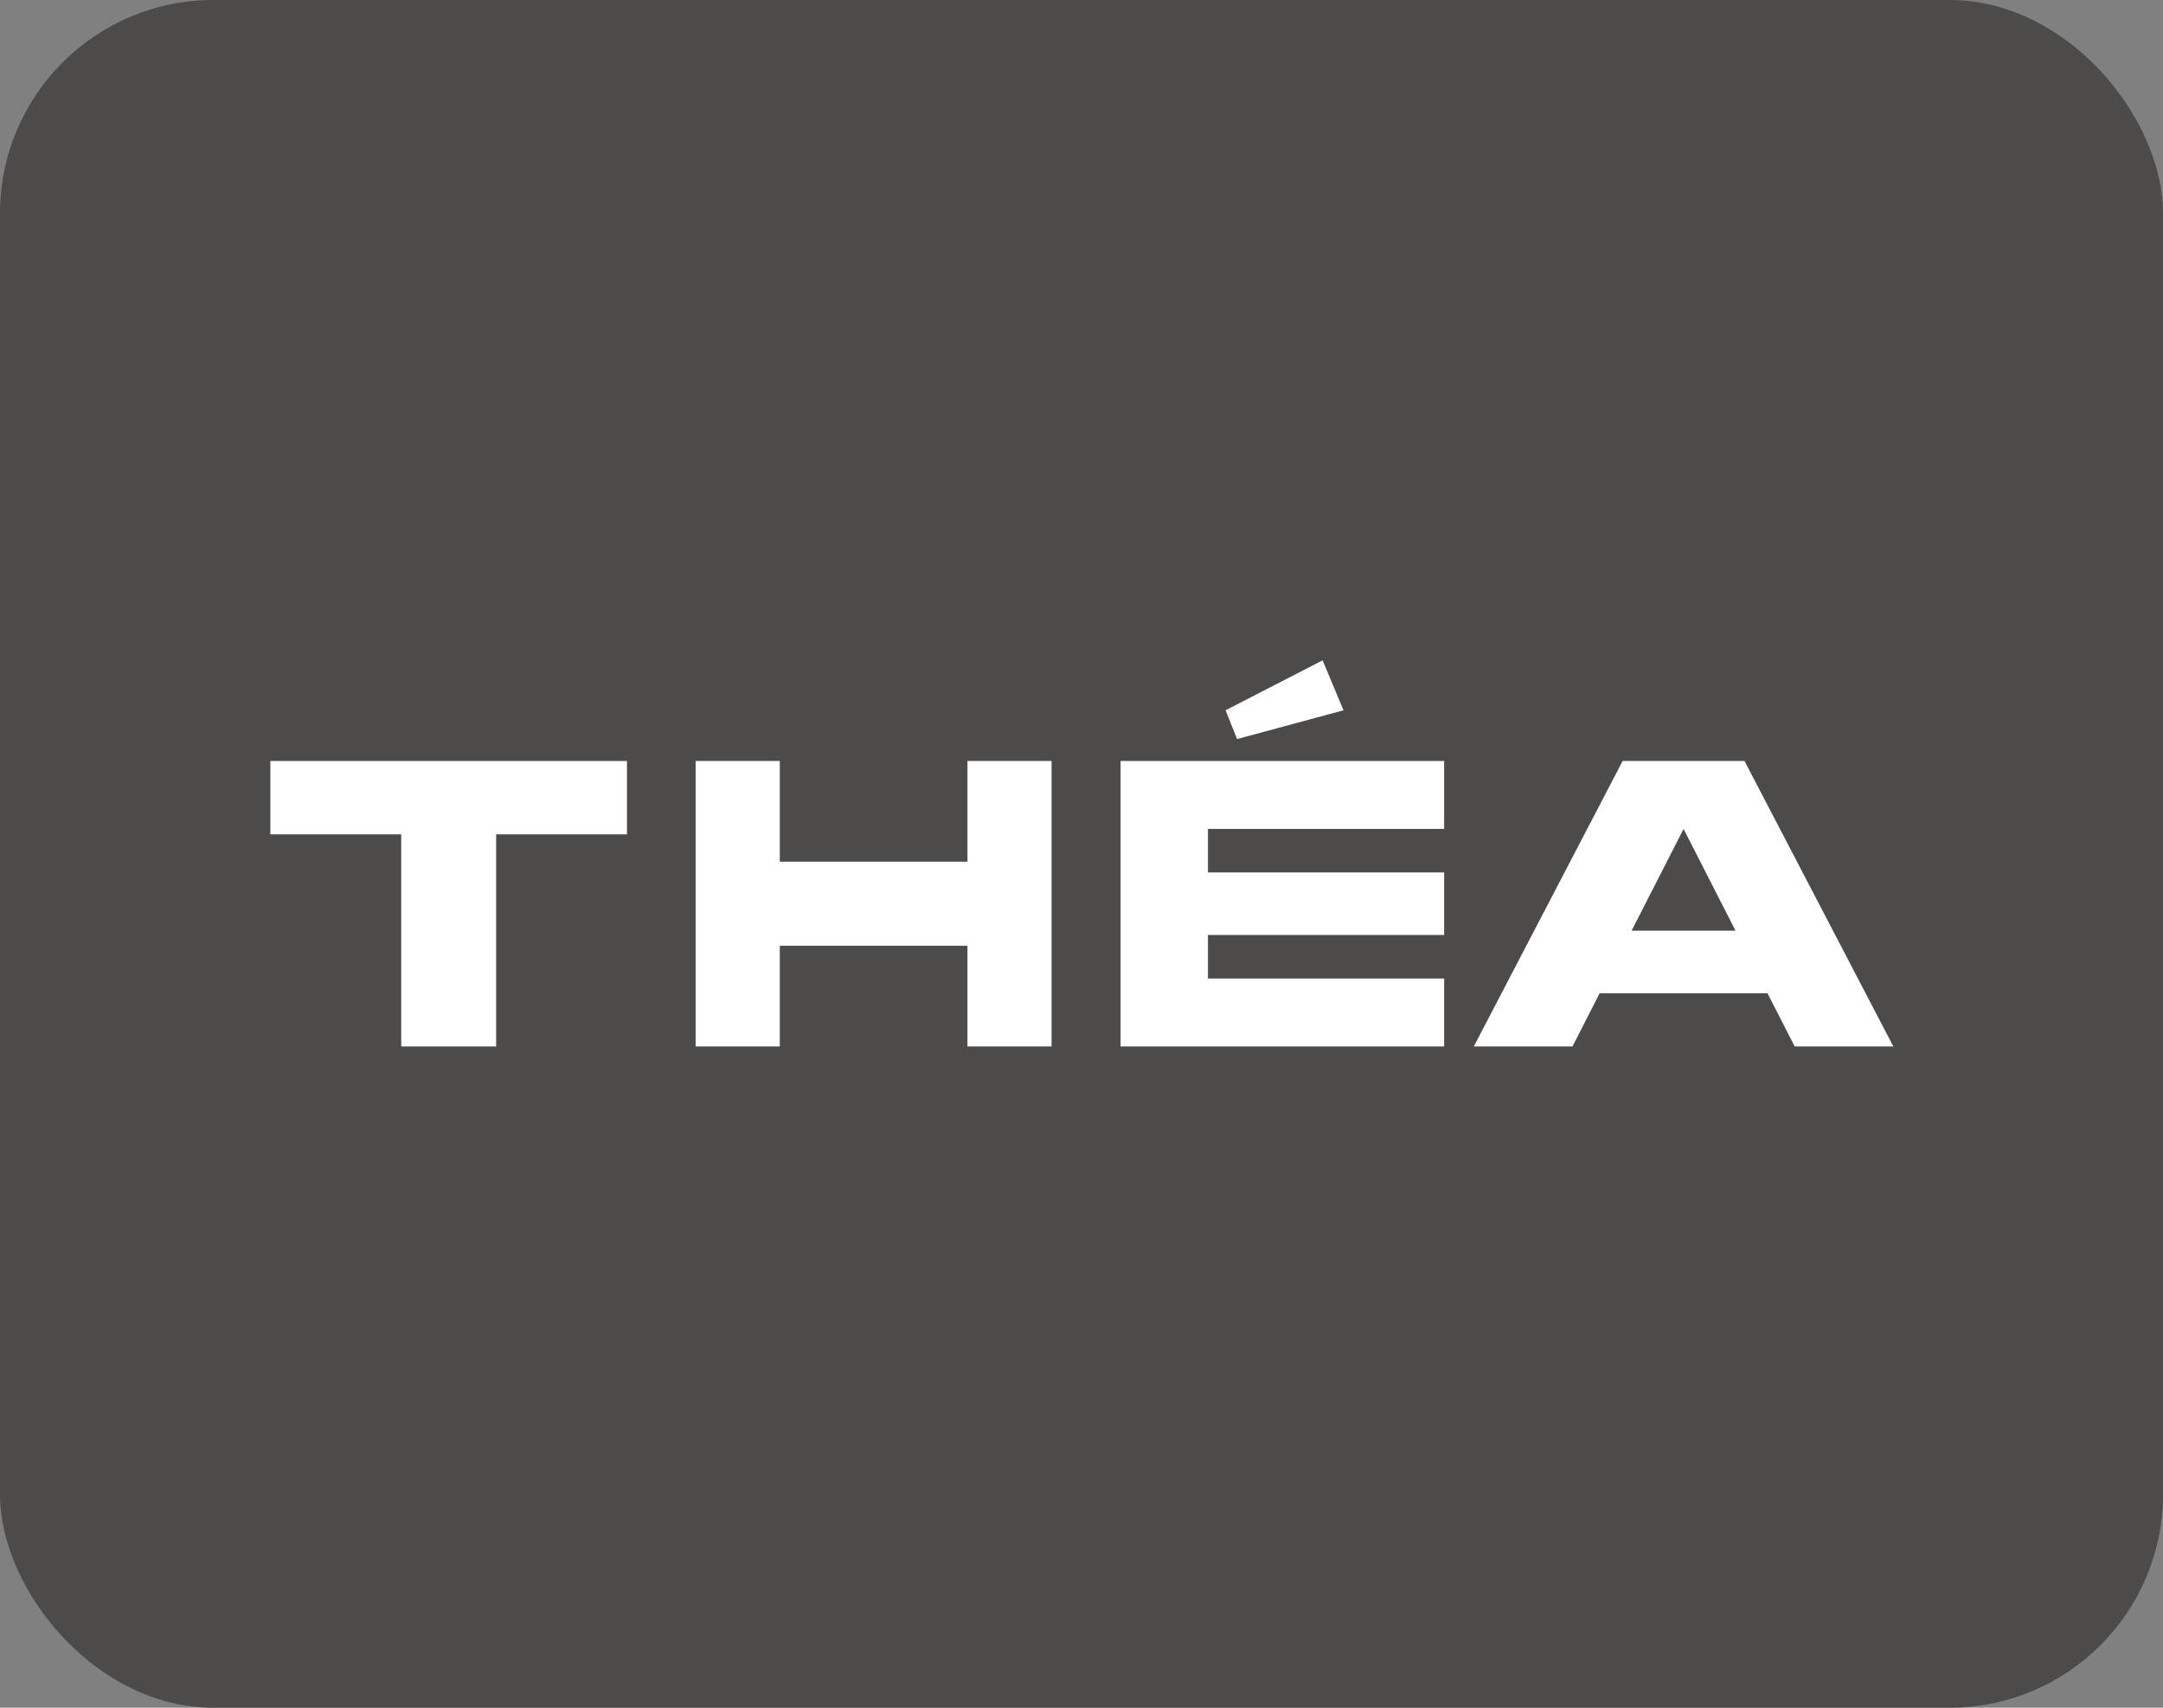 <svg xmlns="http://www.w3.org/2000/svg" width="760" height="600" viewBox="0 0 760 600">
  <rect x="0" y="0" width="760" height="600" fill="#808080" stroke="none"/>
  <g id="Сгруппировать_1547" data-name="Сгруппировать 1547" transform="translate(-2464 -4420)">
    <g id="Сгруппировать_1546" data-name="Сгруппировать 1546">
      <g id="Сгруппировать_1542" data-name="Сгруппировать 1542">
        <g id="Сгруппировать_1508" data-name="Сгруппировать 1508" transform="translate(2370 4333)">
          <g id="Сгруппировать_1260" data-name="Сгруппировать 1260" transform="translate(2658 3345)">
            <g id="Сгруппировать_1259" data-name="Сгруппировать 1259" transform="translate(-2564 -3258)">
              <g id="Сгруппировать_1040" data-name="Сгруппировать 1040" transform="translate(0)">
                <rect id="Прямоугольник_38" data-name="Прямоугольник 38" width="760" height="600" rx="75" fill="#4d4a4a"/>
              </g>
            </g>
          </g>
        </g>
        <g id="Сгруппировать_1544" data-name="Сгруппировать 1544" transform="translate(2559 4651.999)">
          <path id="Контур_4244" data-name="Контур 4244" d="M62.65,35.365H0v25.77H45.97v74.53H79.33V61.135H125.3V35.365Z" fill="#fff"/>
          <path id="Контур_4245" data-name="Контур 4245" d="M244.926,35.365V70.736H178.988V35.365H149.432v100.3h29.556V100.294h65.938v35.371h29.558V35.365Z" fill="#fff"/>
          <path id="Контур_4246" data-name="Контур 4246" d="M329.431,35.365h-30.7v100.3H412.423V111.788H329.431V96.5h82.992V74.527H329.431V59.242h82.992V35.365Z" fill="#fff"/>
          <path id="Контур_4247" data-name="Контур 4247" d="M335.621,17.558l4.042,10.105,37.39-10.105L369.726,0Z" fill="#fff"/>
          <path id="Контур_4248" data-name="Контур 4248" d="M496.546,59.242,514.8,94.989H478.289Zm0-23.877h-21.41l-52.295,100.3h34.674l9.55-18.7h58.963l9.55,18.7h34.674l-52.3-100.3Z" fill="#fff"/>
        </g>
      </g>
    </g>
  </g>
</svg>
